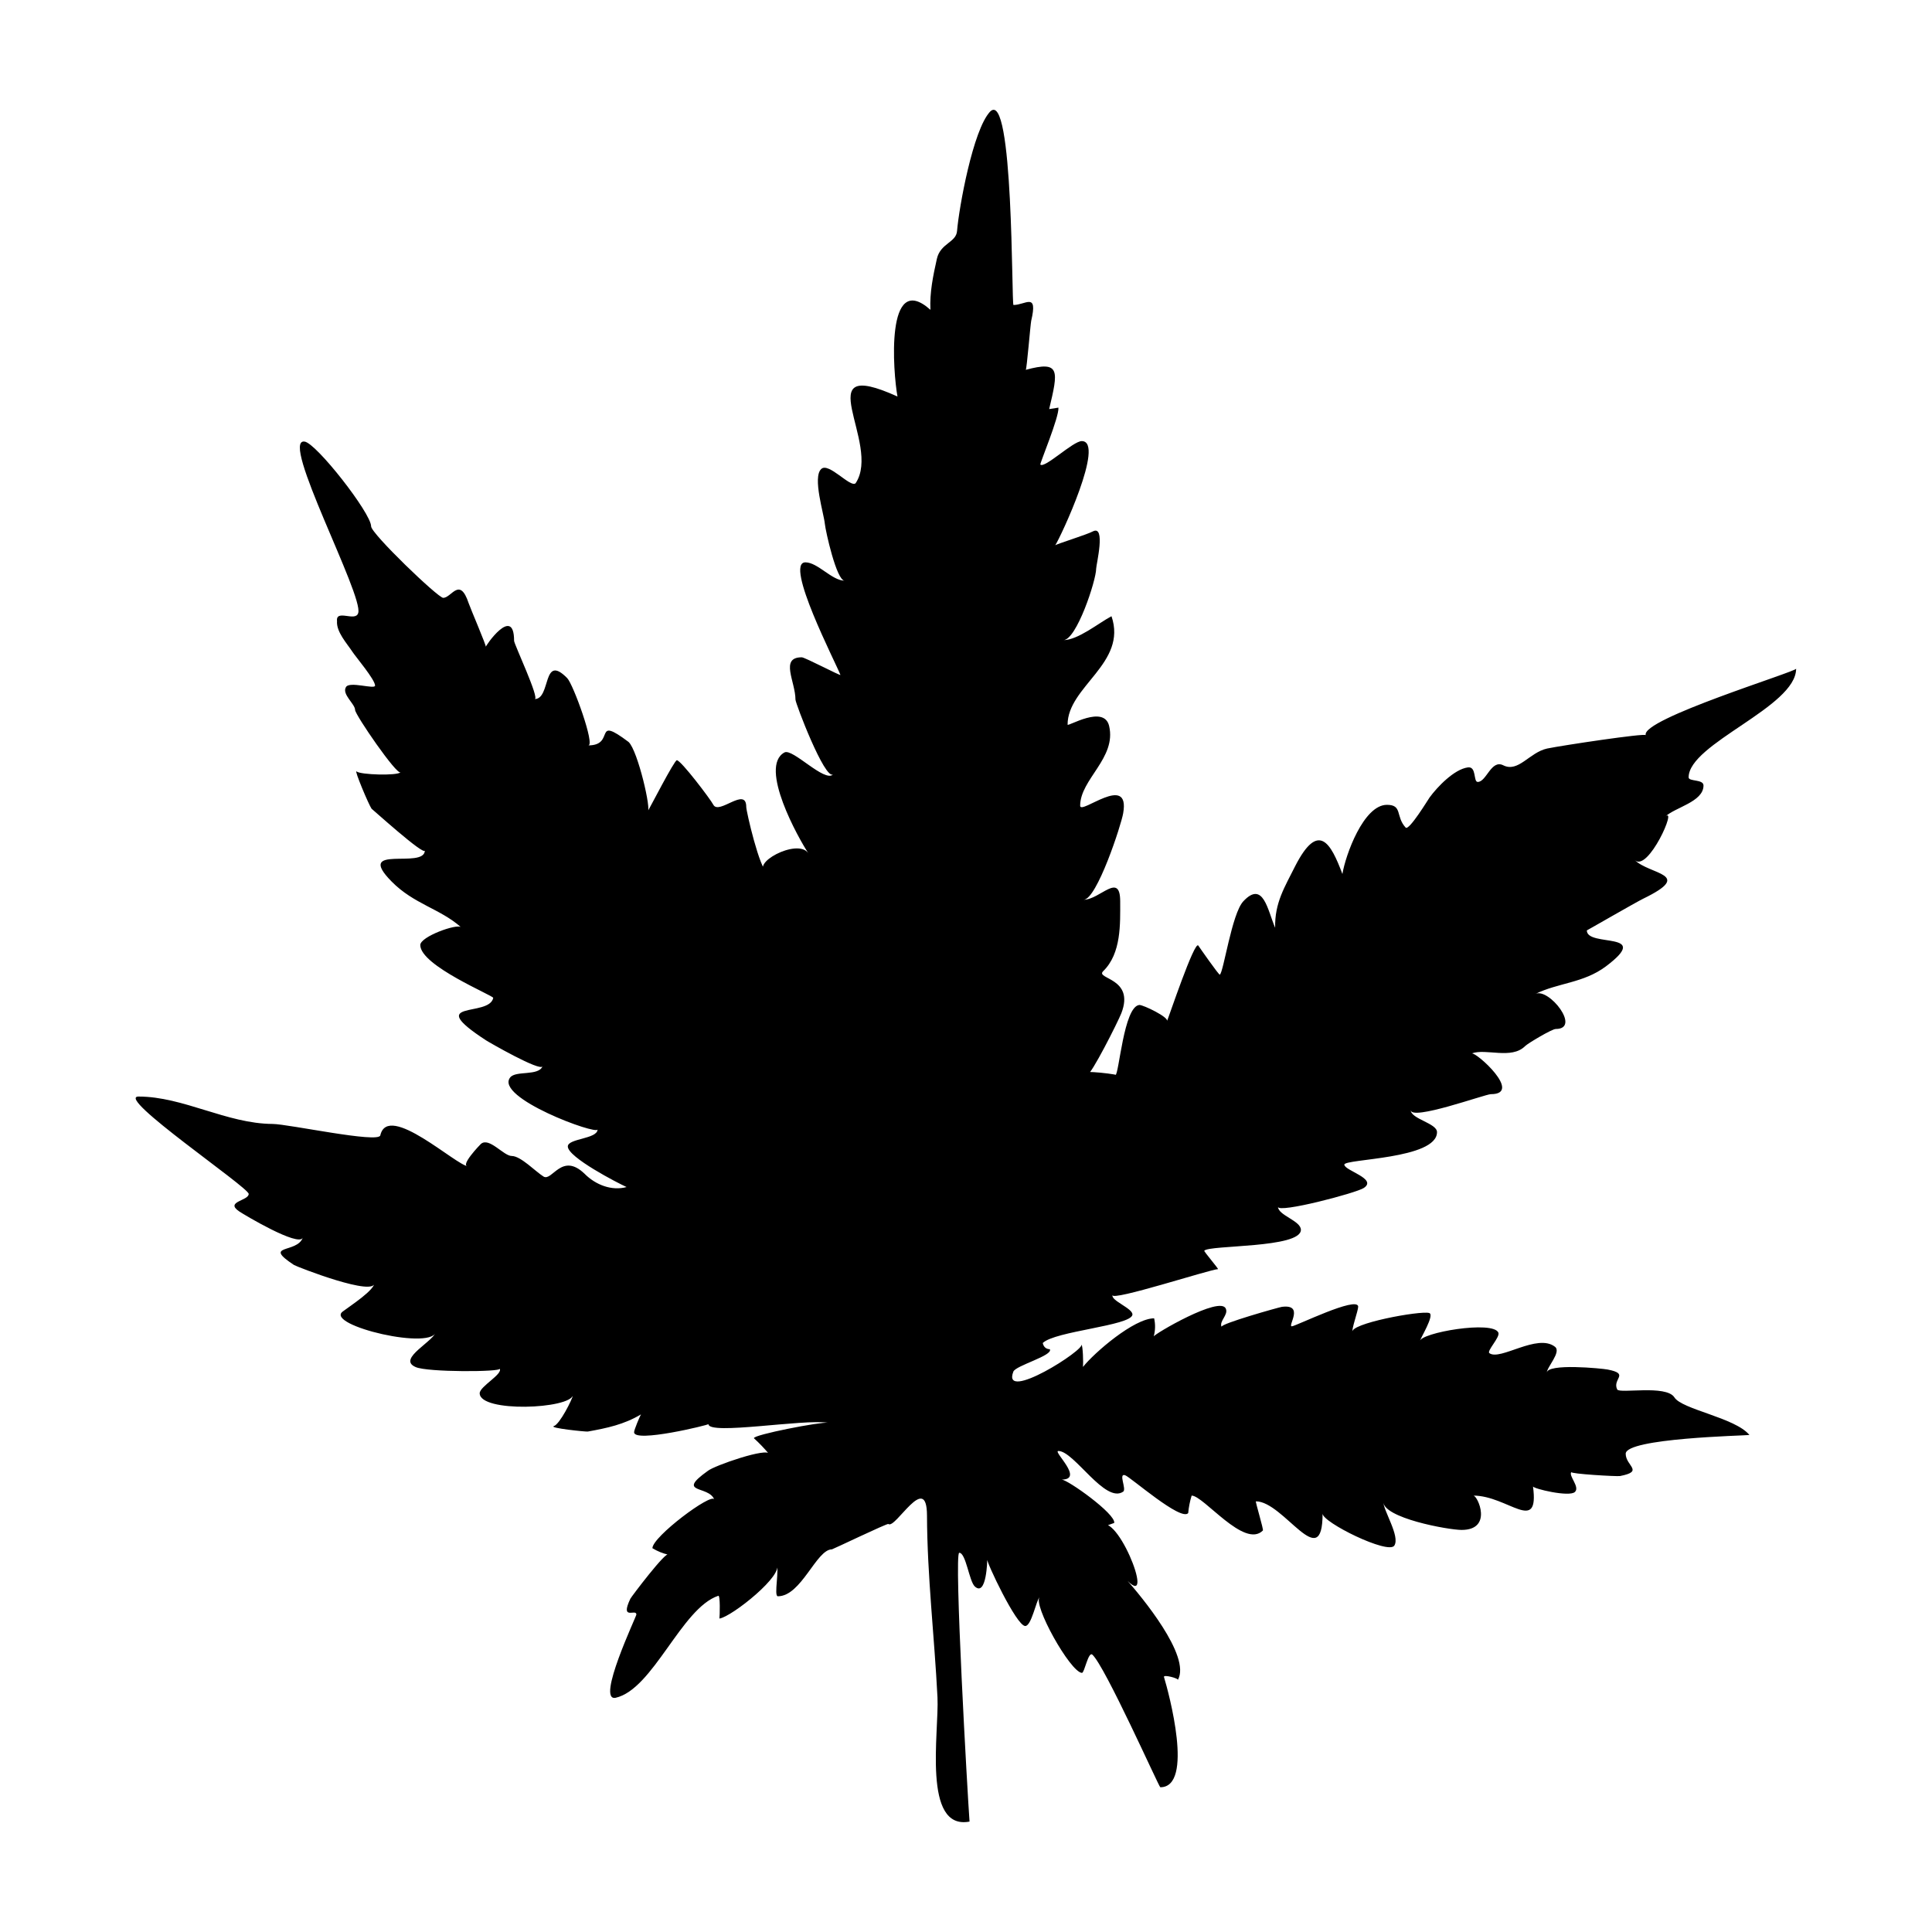 <svg xmlns="http://www.w3.org/2000/svg" xmlns:xlink="http://www.w3.org/1999/xlink" xmlns:a="http://ns.adobe.com/AdobeSVGViewerExtensions/3.0/" version="1.1" x="0px" y="0px" viewBox="-7.027 -5.683 100 100" enable-background="new -7.027 -5.683 100 100" xml:space="preserve"><path fill="#000000" d="M44.216,0.1c-0.881,0.94-1.607,4.965-1.706,6.169C42.467,6.875,41.646,6.9,41.464,7.72  c-0.192,0.862-0.377,1.744-0.332,2.633c-2.352-2.099-1.931,3.276-1.705,4.488c-4.775-2.164-0.794,2.432-2.167,4.487  c-0.261,0.26-1.404-1.112-1.782-0.733c-0.458,0.424,0.141,2.317,0.189,2.835c0.034,0.36,0.604,2.942,1.024,2.942  c-0.657,0-1.392-0.948-2.03-0.948c-1.118,0,1.589,5.234,1.812,5.826c0.025,0.071-1.839-0.911-2.001-0.911  c-1.15,0-0.326,1.259-0.326,2.189c0,0.193,1.515,4.162,1.947,3.873c-0.437,0.436-2.095-1.367-2.517-1.137  c-1.354,0.736,0.746,4.479,1.232,5.209c-0.569-0.797-3.12,0.595-2.119,1.012c-0.392-0.146-1.09-3.175-1.09-3.398  c0-1.087-1.418,0.434-1.705-0.118c-0.144-0.281-1.676-2.303-1.888-2.303c-0.128,0-1.383,2.441-1.516,2.665  c0.228,0-0.503-3.172-0.983-3.611c-1.884-1.416-0.643,0.178-2.083,0.178c0.361,0-0.778-3.163-1.094-3.483  c-1.296-1.317-0.828,1.085-1.683,1.085c0.278,0-1.065-2.845-1.065-3.014c0-1.893-1.518,0.308-1.464,0.317  c0.066,0.012-0.817-2.045-0.887-2.264c-0.467-1.404-0.882-0.278-1.319-0.278c-0.266,0-3.73-3.325-3.73-3.701  c0-0.681-2.843-4.314-3.445-4.387c-1.306-0.187,3.073,7.984,2.776,8.875c-0.135,0.472-1.163-0.22-1.096,0.414  c-0.044,0.56,0.51,1.152,0.793,1.585c0.178,0.272,1.168,1.437,1.177,1.754c0.005,0.219-1.337-0.245-1.509,0.083  c-0.22,0.368,0.474,0.87,0.474,1.178c0,0.248,2.172,3.411,2.356,3.227c-0.173,0.189-2.079,0.132-2.279-0.042  c-0.142-0.114,0.63,1.729,0.781,1.936c-0.046-0.061,2.753,2.48,2.753,2.149c0,1.005-3.673-0.369-1.719,1.613  c1.152,1.169,2.492,1.397,3.588,2.361c-0.213-0.188-2.105,0.487-2.105,0.927c0,1.071,3.8,2.619,3.776,2.735  c-0.205,1.025-3.63,0.065-0.385,2.189c0.178,0.115,2.82,1.634,2.937,1.351c-0.211,0.517-1.38,0.209-1.673,0.575  c-0.834,1.042,4.521,3.01,4.521,2.692c0,0.503-1.54,0.462-1.54,0.883c0,0.559,2.579,1.891,3.042,2.1  c-0.767,0.21-1.596-0.11-2.167-0.68c-1.186-1.153-1.687,0.407-2.131,0.137c-0.406-0.249-1.179-1.065-1.646-1.065  c-0.423,0-1.172-0.995-1.598-0.622c-0.043,0.038-1.117,1.154-0.658,1.154c-0.581,0-4.151-3.345-4.547-1.6  c-0.084,0.427-4.759-0.586-5.573-0.59c-2.378-0.013-4.625-1.418-6.942-1.418c-1.234,0,5.702,4.702,5.702,5.04  c0,0.359-1.24,0.391-0.498,0.9c0.241,0.165,3.084,1.864,3.298,1.366c-0.301,0.828-2.107,0.32-0.458,1.41  c0.134,0.088,4.297,1.715,4.167,0.896c0.061,0.379-1.272,1.233-1.638,1.513c-0.975,0.71,4.836,2.095,4.836,0.982  c0,0.521-2.077,1.46-1.065,1.894c0.599,0.275,4.456,0.258,4.351,0.083c0.172,0.286-1.036,0.919-1.036,1.273  c0,1.014,4.708,0.82,4.837,0.083c-0.05,0.244-0.69,1.515-0.995,1.616c-0.302,0.101,1.668,0.3,1.751,0.284  c1-0.18,1.873-0.363,2.754-0.888c-0.057,0.096-0.356,0.798-0.356,0.923c0,0.564,3.849-0.373,3.849-0.42  c0,0.586,4.945-0.276,6.181-0.07c-0.357-0.059-3.882,0.624-3.827,0.8c0.28,0.256,0.542,0.528,0.785,0.821  c-0.031-0.368-2.838,0.59-3.18,0.876c-1.661,1.187,0.053,0.736,0.34,1.47c-0.139-0.354-3.199,1.933-3.199,2.526  c0.258,0.156,0.534,0.27,0.829,0.337c-0.076-0.264-1.927,2.183-1.972,2.28c-0.548,1.162,0.313,0.491,0.313,0.816  c0,0.1-2.097,4.506-1.078,4.31c1.948-0.433,3.407-4.642,5.317-5.28c0.109-0.039,0.078,1.034,0.059,1.178  c0.641-0.087,3.435-2.324,2.936-2.823c0.2,0.199-0.139,1.67,0.089,1.67c1.216,0,1.992-2.429,2.8-2.429  c0.038,0,2.864-1.355,2.918-1.313c0.354,0.299,1.993-2.756,2.001-0.441c0.012,3.151,0.385,6.27,0.543,9.415  c0.089,1.772-0.799,6.897,1.659,6.43c-0.099-1.324-0.814-13.913-0.533-13.913c0.35,0,0.512,1.481,0.811,1.748  c0.61,0.545,0.64-1.405,0.64-1.403c-0.073,0.072,1.509,3.445,1.965,3.445c0.327,0,0.567-1.339,0.754-1.512  c-0.399,0.368,1.583,3.913,2.182,3.938c0.132,0,0.321-1.107,0.534-0.947c0.652,0.571,3.456,6.867,3.521,6.867  c1.763,0,0.436-4.901,0.19-5.707c-0.043-0.146,0.775,0.073,0.717,0.154c0.714-1.234-1.965-4.401-2.6-5.127  c1.503,1.503-0.718-4.065-1.505-2.734c0.276-0.075,0.546-0.164,0.813-0.267c0.086-0.464-2.41-2.244-2.724-2.244  c1.198,0-0.479-1.48-0.166-1.48c0.816,0,2.422,2.753,3.357,2.103c0.178-0.138-0.265-0.966,0.096-0.848  c0.274,0.09,2.892,2.401,3.266,1.959c0.028-0.308,0.088-0.609,0.178-0.905c0.622,0,2.729,2.768,3.688,1.807  c0.048-0.039-0.403-1.51-0.361-1.51c1.442,0,3.451,3.81,3.451,0.633c-0.021,0.447,3.402,2.138,3.713,1.658  c0.31-0.483-0.574-1.811-0.574-2.291c-0.036,0.862,3.378,1.48,4.055,1.48c1.638,0,0.834-1.777,0.609-1.777  c1.787,0,3.422,2.033,3.088-0.475c0.017,0.12,1.89,0.566,2.17,0.286c0.274-0.258-0.353-0.85-0.182-1.03  c-0.089,0.094,2.364,0.238,2.521,0.206c1.261-0.248,0.289-0.519,0.289-1.153c0-0.807,6.144-0.936,6.404-0.971  c-0.732-0.899-3.511-1.322-3.888-1.954c-0.437-0.653-2.816-0.176-2.955-0.401c-0.275-0.553,0.675-0.805-0.496-1.033  c-0.283-0.056-3.151-0.34-3.151,0.175c0-0.304,0.767-1.076,0.428-1.351c-0.913-0.72-2.843,0.742-3.399,0.327  c-0.146-0.108,0.553-0.815,0.469-1.055c-0.26-0.659-4.068,0.003-4.068,0.443c0-0.114,0.792-1.376,0.485-1.465  c-0.453-0.134-4.213,0.556-3.969,1.009c-0.073-0.136,0.294-1.123,0.294-1.343c-0.051-0.559-3.248,1.023-3.435,1.023  c-0.235,0,0.671-1.157-0.514-1.008c-0.137,0.018-3.216,0.882-3.12,1.037c-0.144-0.287,0.356-0.619,0.219-0.936  c-0.265-0.717-3.772,1.344-3.735,1.435c0.086-0.313,0.093-0.628,0.023-0.942c-1.039,0-3.101,1.782-3.683,2.516  c0.02-0.206,0.001-1.088-0.083-1.172c0.25,0.249-4.155,3.05-3.521,1.414c0.123-0.315,2.074-0.832,1.888-1.159  c-0.198-0.007-0.32-0.114-0.367-0.32c0.62-0.618,4.557-0.893,4.642-1.463c0.04-0.327-1.129-0.729-1.03-1.023  c-0.102,0.354,5.09-1.338,5.458-1.338c0.053,0-0.731-0.912-0.71-0.954c0.245-0.306,5.002-0.122,5.002-1.082  c0-0.468-1.184-0.754-1.184-1.19c0,0.348,4.04-0.71,4.44-0.976c0.724-0.479-1.007-0.899-1.007-1.209  c0-0.303,4.796-0.274,4.796-1.682c0-0.464-1.362-0.679-1.362-1.147c0,0.59,3.856-0.817,4.15-0.817c1.678,0-0.773-2.202-0.994-2.107  c0.736-0.277,2.06,0.325,2.764-0.379c0.149-0.149,1.394-0.888,1.587-0.888c1.34,0-0.362-2.152-1.052-1.814  c1.186-0.582,2.482-0.556,3.645-1.423c2.465-1.855-0.983-0.972-0.983-1.865c0,0.009,2.544-1.46,2.921-1.643  c2.668-1.298,0.328-1.231-0.446-2.004c0.687,0.686,2.246-2.851,1.575-2.232c0.489-0.488,1.989-0.765,1.989-1.622  c0-0.335-0.77-0.195-0.77-0.42c0-1.753,5.564-3.637,5.564-5.625c0,0.16-8.047,2.611-7.784,3.44  c-0.034-0.114-4.303,0.528-5.104,0.692c-0.921,0.203-1.487,1.26-2.272,0.867c-0.626-0.313-0.867,0.862-1.32,0.862  c-0.235,0-0.051-0.814-0.51-0.752c-0.711,0.094-1.592,1.021-1.982,1.557c-0.061,0.082-1.062,1.733-1.238,1.558  c-0.534-0.581-0.151-1.178-0.97-1.178c-1.21,0-2.147,2.612-2.304,3.581c-0.599-1.6-1.238-2.765-2.445-0.408  c-0.537,1.077-1.067,1.896-1.036,3.191c-0.389-0.898-0.611-2.481-1.651-1.368c-0.595,0.643-1.019,3.666-1.213,3.795  c-0.049,0.028-1.078-1.45-1.113-1.505c-0.191-0.3-1.554,3.781-1.621,3.908c0.099-0.201-1.216-0.835-1.428-0.835  c-0.818,0.067-1.056,3.641-1.249,3.641c0.538,0-2.08-0.342-1.434-0.054c0.172,0.063,1.571-2.708,1.748-3.161  c0.714-1.838-1.361-1.762-0.942-2.173c0.949-0.922,0.882-2.467,0.882-3.61c0-1.563-1.047-0.089-1.895-0.089  c0.685,0,1.956-3.898,2.049-4.475c0.376-2.128-2.226,0.111-2.226-0.391c0-1.371,1.889-2.465,1.499-4.128  c-0.263-1.123-2.15,0.055-2.15-0.069c0-1.983,3.105-3.172,2.273-5.612c-0.654,0.343-1.736,1.237-2.492,1.237  c0.68,0,1.699-3.092,1.699-3.706c0-0.193,0.511-2.263-0.167-1.924c-0.301,0.167-1.912,0.663-1.953,0.723  c0.275-0.412,2.607-5.394,1.374-5.394c-0.453,0-1.925,1.432-2.144,1.214c-0.04-0.04,0.98-2.462,0.936-2.948  c-0.159,0.029-0.319,0.055-0.479,0.076c0.471-1.987,0.595-2.523-1.212-2.031c0.052-0.014,0.242-2.364,0.282-2.539  c0.355-1.508-0.297-0.817-0.918-0.817C45.326,10.105,45.442-1.171,44.216,0.1C44.039,0.29,44.376-0.065,44.216,0.1z"></path></svg>